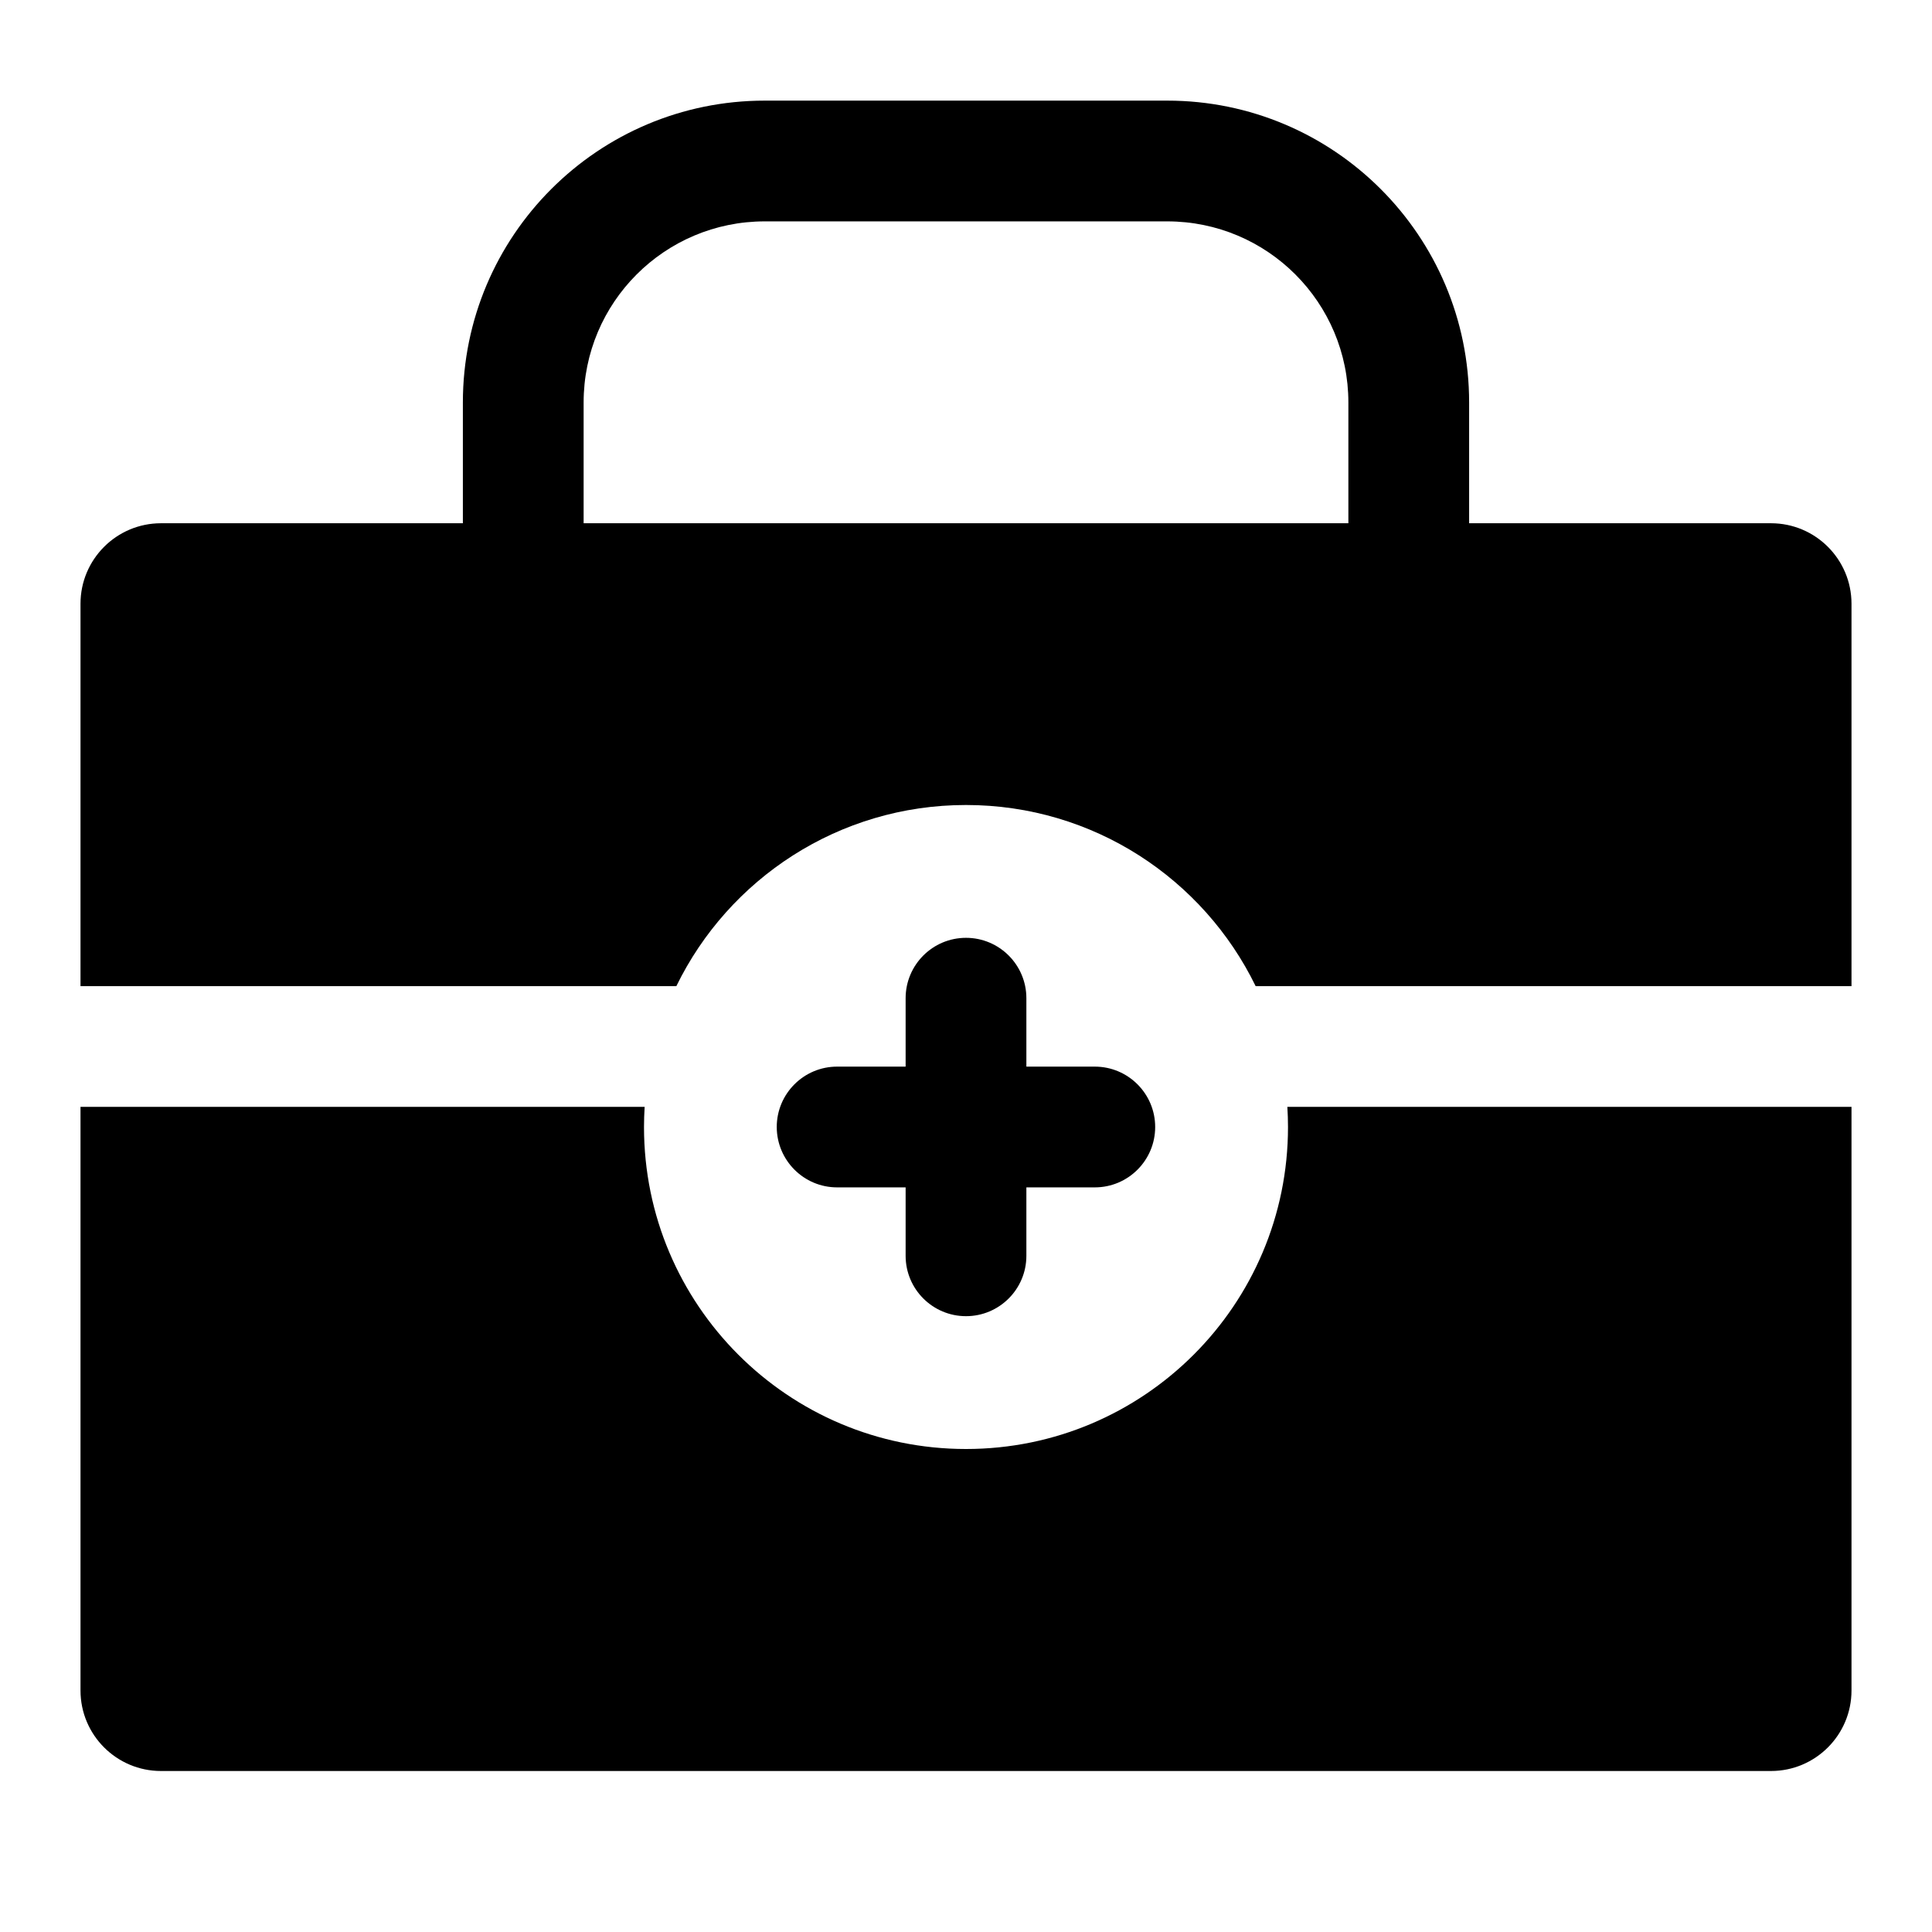 <svg width="24" height="24" viewBox="0 0 24 24" fill="none" xmlns="http://www.w3.org/2000/svg">
<path fill-rule="evenodd" clip-rule="evenodd" d="M18.25 6.5H22C22.552 6.5 23 6.948 23 7.5V12.25H15.598C14.949 10.918 13.582 10 12 10C10.418 10 9.051 10.918 8.402 12.25H1V7.5C1 6.948 1.448 6.5 2 6.5H5.75L5.75 5C5.75 2.929 7.429 1.25 9.5 1.25H14.5C16.571 1.25 18.25 2.929 18.25 5V6.5ZM7.25 6.5H16.75V5C16.75 3.757 15.743 2.75 14.5 2.75L9.5 2.75C8.257 2.75 7.25 3.757 7.25 5L7.25 6.5Z" fill="black"/>
<path d="M13.6 14.75C14.014 14.75 14.35 14.414 14.35 14C14.35 13.586 14.014 13.25 13.6 13.25L12.75 13.25V12.4C12.75 11.986 12.414 11.65 12 11.65C11.586 11.65 11.25 11.986 11.25 12.4V13.25L10.399 13.25C9.985 13.25 9.649 13.586 9.649 14C9.65 14.414 9.985 14.75 10.399 14.75L11.25 14.75V15.6C11.25 16.014 11.586 16.35 12 16.35C12.414 16.35 12.75 16.014 12.75 15.6V14.75L13.6 14.75Z" fill="black"/>
<path d="M1 21V13.75H8.008C8.003 13.833 8 13.916 8 14C8 16.209 9.791 18 12 18C14.209 18 16 16.209 16 14C16 13.916 15.997 13.833 15.992 13.75H23V21C23 21.552 22.552 22 22 22H2C1.448 22 1 21.552 1 21Z" fill="black"/>
</svg>
